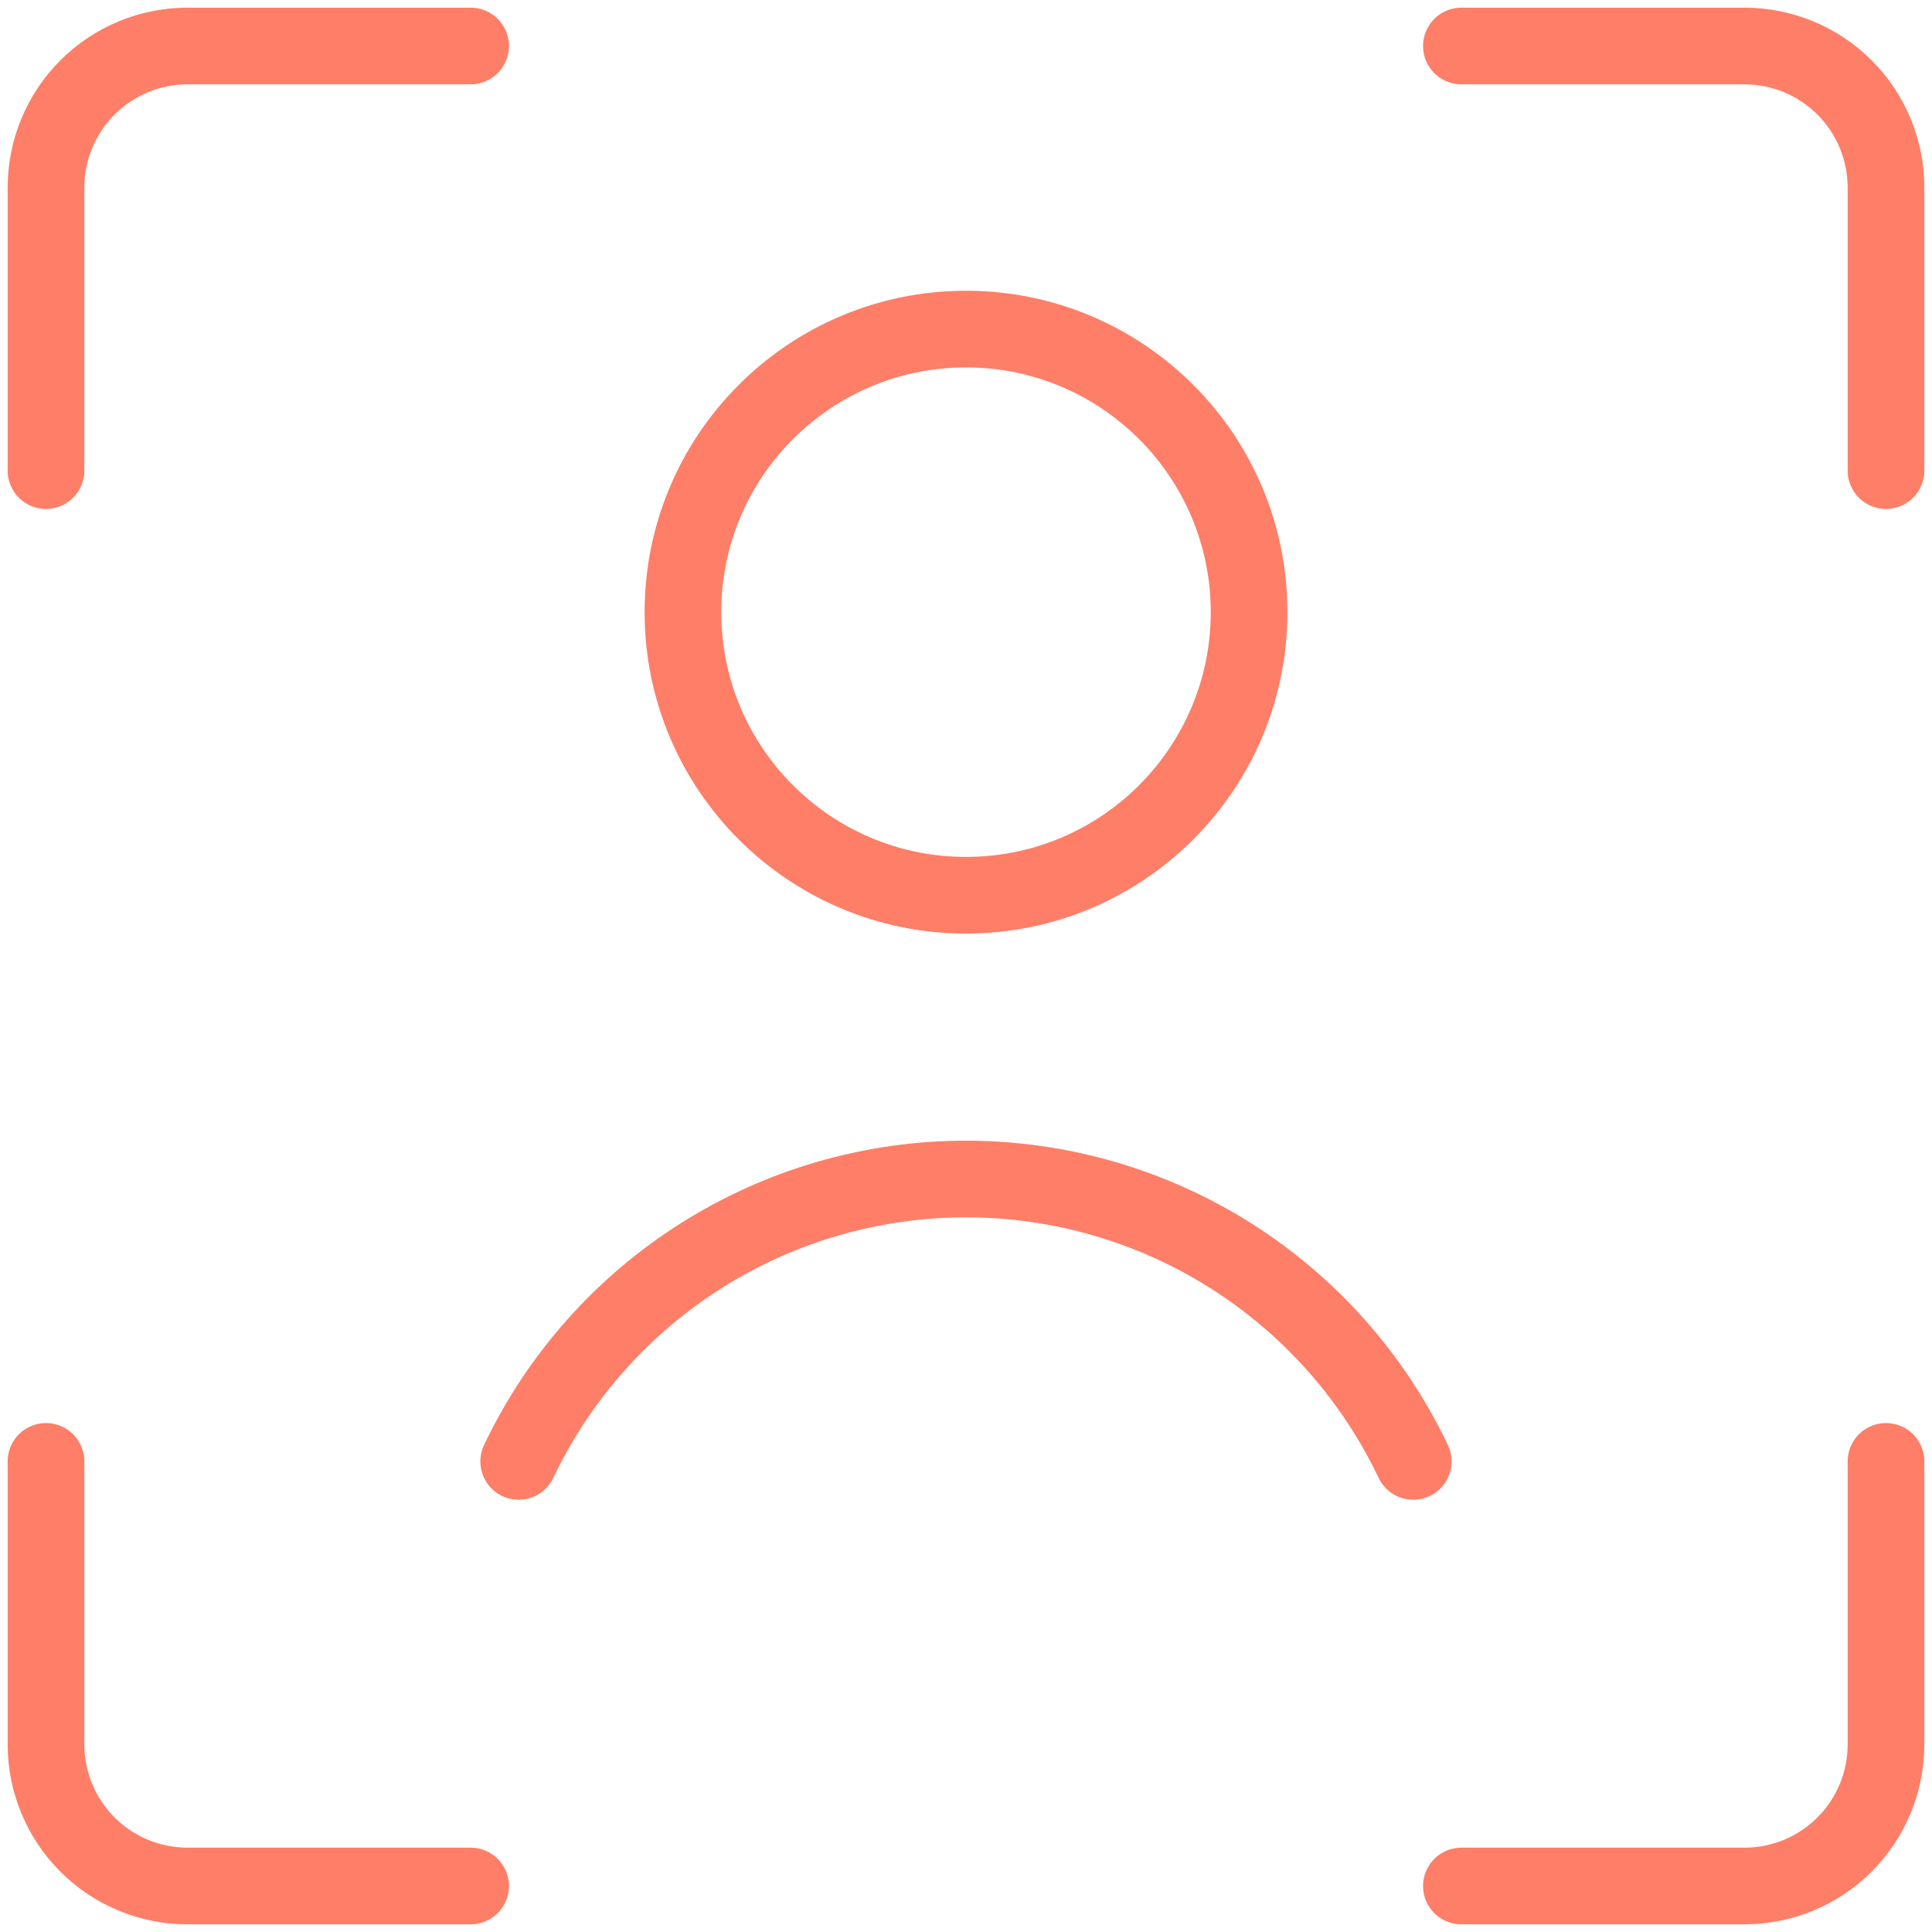 <svg width="126" height="126" viewBox="0 0 126 126" fill="none" xmlns="http://www.w3.org/2000/svg">
<path d="M123 95.308V113.769C123 116.217 122.027 118.565 120.296 120.296C118.565 122.027 116.217 123 113.769 123H95.308M95.308 3H113.769C116.217 3 118.565 3.973 120.296 5.704C122.027 7.435 123 9.783 123 12.231V30.692M3 30.692V12.231C3 9.783 3.973 7.435 5.704 5.704C7.435 3.973 9.783 3 12.231 3H30.692M30.692 123H12.231C9.783 123 7.435 122.027 5.704 120.296C3.973 118.565 3 116.217 3 113.769V95.308" stroke="#FE2802" stroke-opacity="0.6" stroke-width="5" stroke-linecap="round" stroke-linejoin="round"/>
<path d="M63.001 58.385C73.197 58.385 81.462 50.12 81.462 39.923C81.462 29.727 73.197 21.462 63.001 21.462C52.805 21.462 44.539 29.727 44.539 39.923C44.539 50.12 52.805 58.385 63.001 58.385Z" stroke="#FE2802" stroke-opacity="0.6" stroke-width="5" stroke-linecap="round" stroke-linejoin="round"/>
<path d="M92.167 95.309C89.542 89.796 85.408 85.141 80.246 81.881C75.083 78.622 69.103 76.892 62.997 76.892C56.892 76.892 50.911 78.622 45.749 81.881C40.586 85.141 36.453 89.796 33.828 95.309" stroke="#FE2802" stroke-opacity="0.6" stroke-width="5" stroke-linecap="round" stroke-linejoin="round"/>
</svg>
